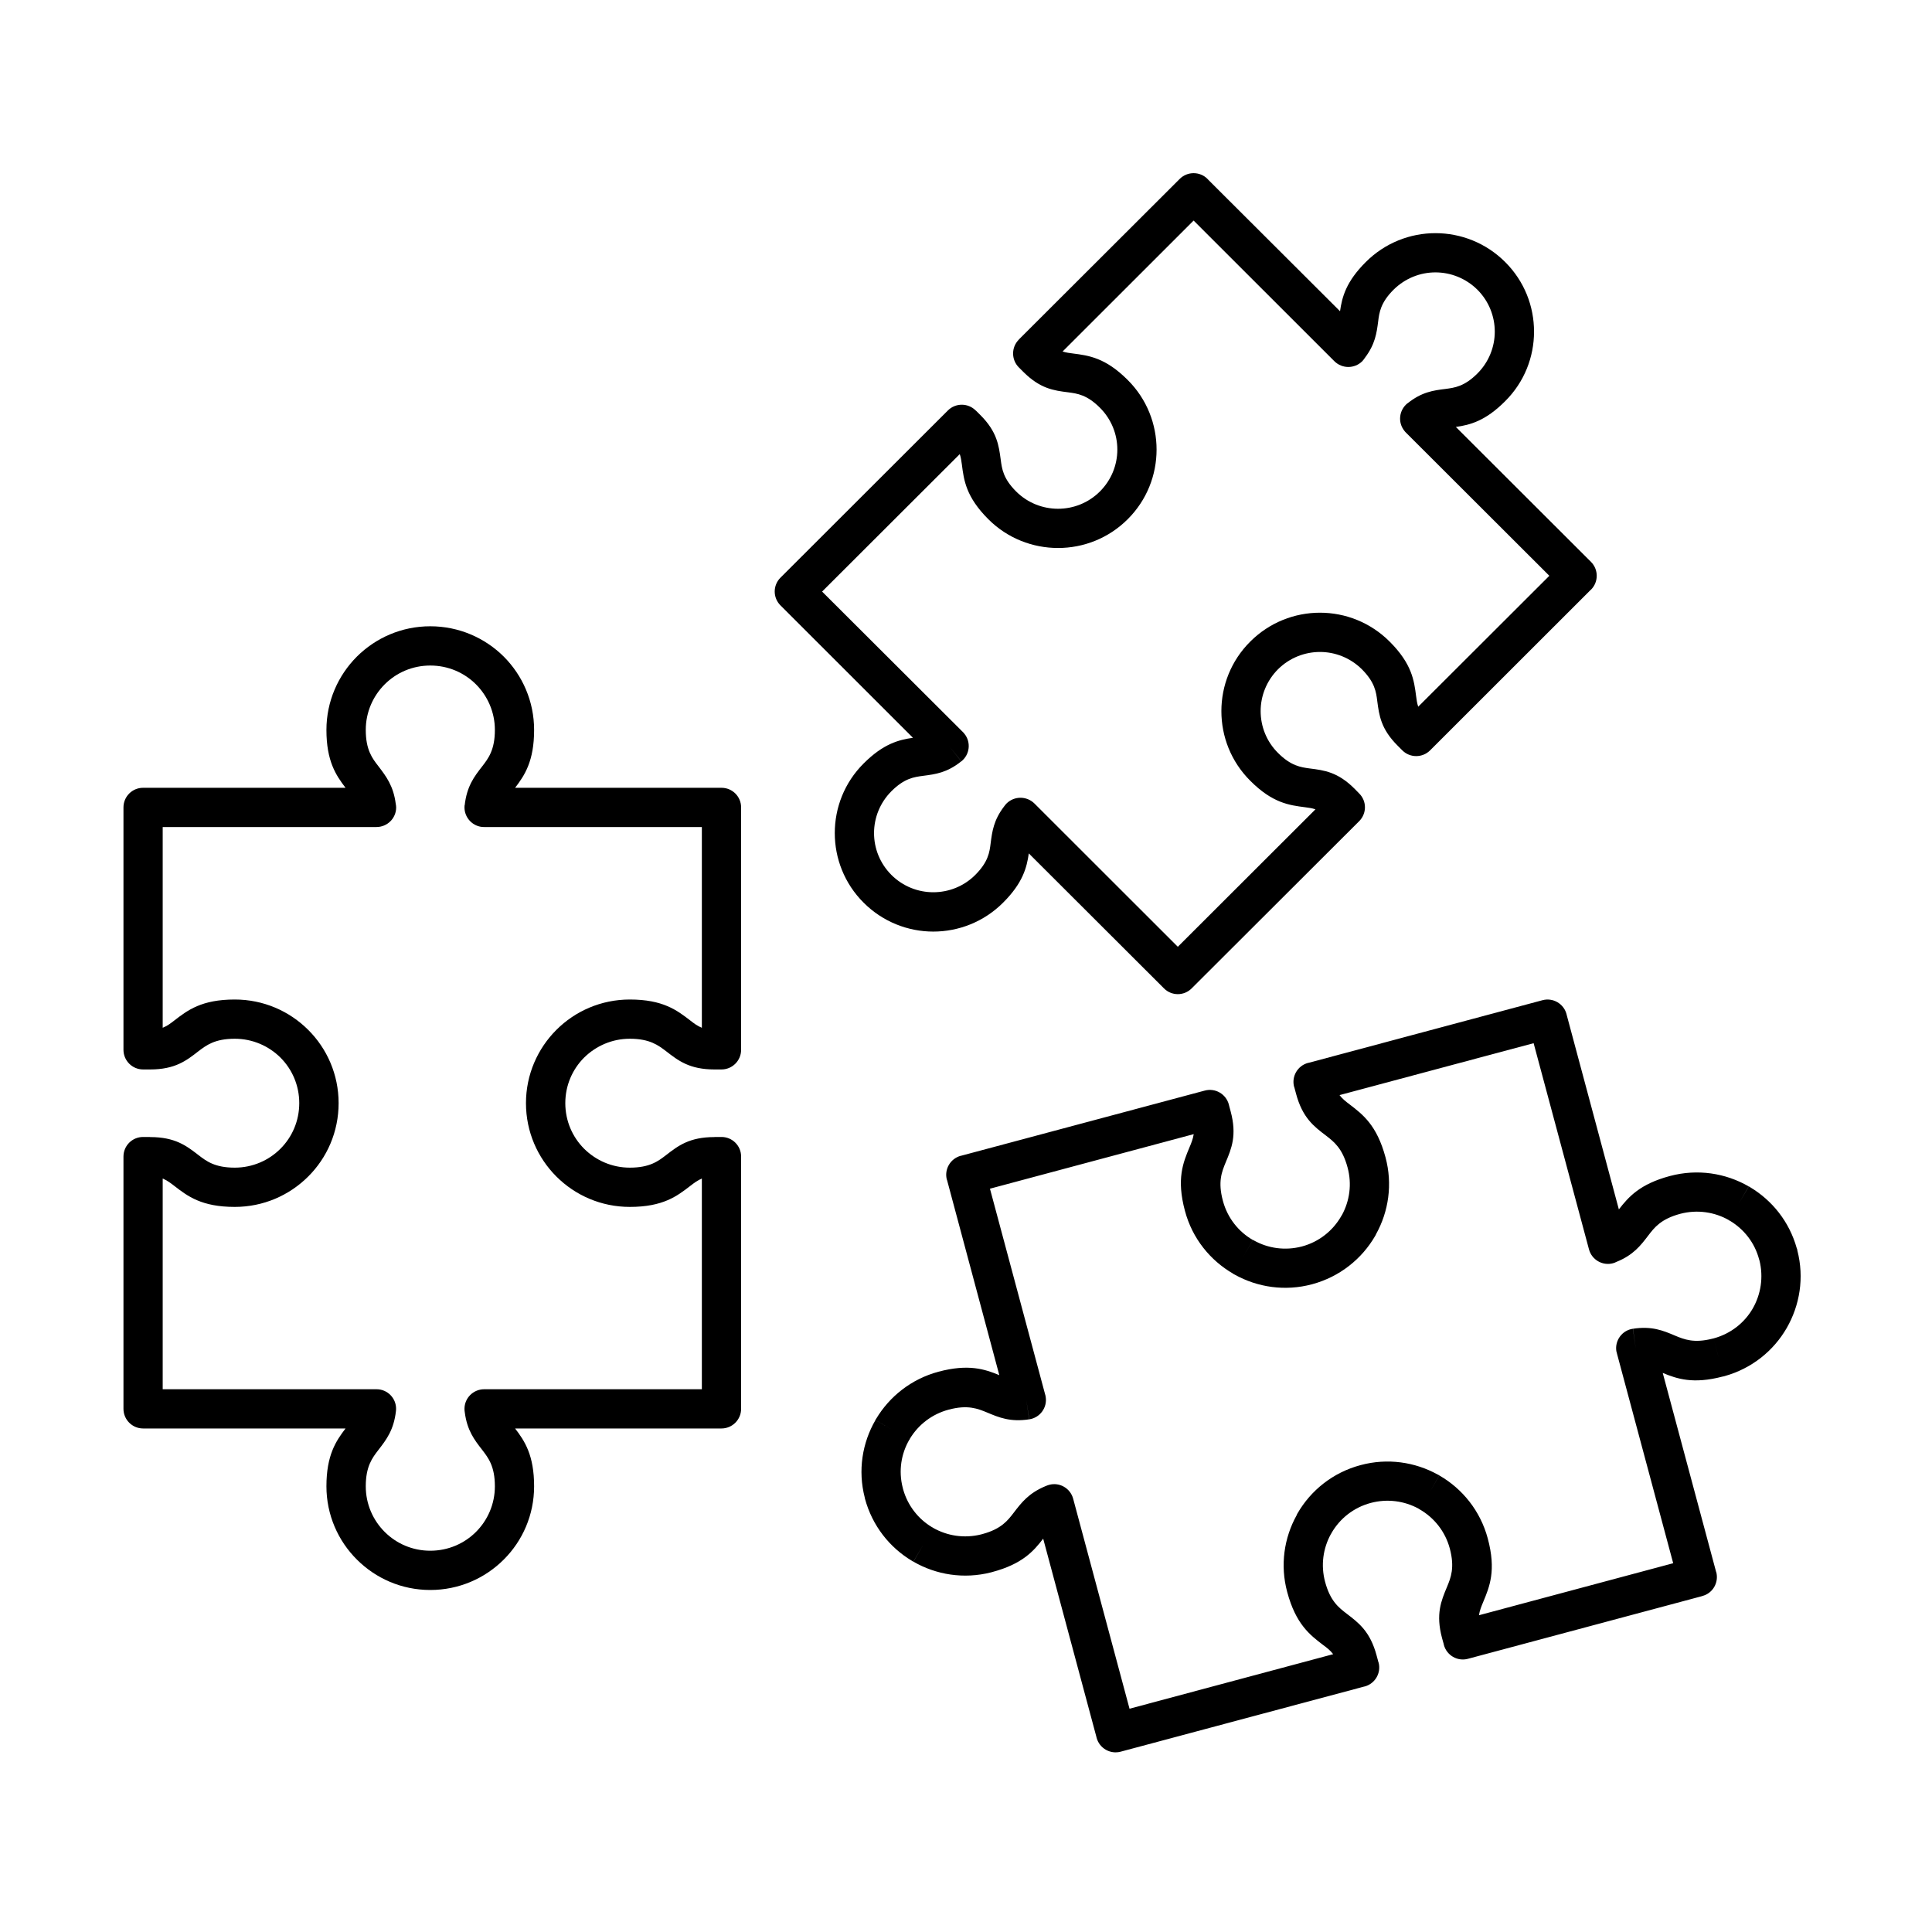 <svg xmlns="http://www.w3.org/2000/svg" xmlns:xlink="http://www.w3.org/1999/xlink" width="100" zoomAndPan="magnify" viewBox="0 0 75 75" height="100" preserveAspectRatio="xMidYMid meet" version="1.0"><defs><clipPath id="ed9858e502"><path d="M 4.793 24 L 29 24 L 29 62 L 4.793 62 Z M 4.793 24 " clip-rule="nonzero"/></clipPath><clipPath id="dd9cde4f4d"><path d="M 33 38 L 70 38 L 70 68.133 L 33 68.133 Z M 33 38 " clip-rule="nonzero"/></clipPath><clipPath id="9d2c09a831"><path d="M 30 6.633 L 62 6.633 L 62 39 L 30 39 Z M 30 6.633 " clip-rule="nonzero"/></clipPath></defs><g clip-path="url(#ed9858e502)"><path fill="#000000" d="M 5.555 30.582 L 13.414 30.582 C 13.043 30.098 12.672 29.547 12.672 28.336 C 12.672 27.227 13.125 26.219 13.855 25.488 C 14.586 24.762 15.59 24.312 16.703 24.312 C 17.816 24.312 18.824 24.762 19.555 25.488 C 20.285 26.219 20.734 27.227 20.734 28.336 C 20.734 29.547 20.367 30.098 19.996 30.582 L 28.008 30.582 C 28.43 30.582 28.77 30.922 28.77 31.344 L 28.77 40.754 C 28.77 41.172 28.43 41.516 28.008 41.516 L 27.734 41.516 C 26.77 41.516 26.332 41.176 25.863 40.812 C 25.555 40.578 25.227 40.324 24.449 40.324 C 23.758 40.324 23.133 40.605 22.676 41.055 C 22.223 41.508 21.945 42.133 21.945 42.824 C 21.945 43.516 22.223 44.141 22.676 44.594 C 23.133 45.047 23.758 45.328 24.449 45.328 C 25.227 45.328 25.555 45.074 25.863 44.836 C 26.328 44.477 26.766 44.141 27.734 44.141 L 27.734 44.137 L 28.008 44.137 C 28.43 44.137 28.77 44.477 28.77 44.898 L 28.77 54.691 C 28.77 55.109 28.43 55.453 28.008 55.453 L 19.996 55.453 C 20.367 55.938 20.734 56.488 20.734 57.699 C 20.734 58.809 20.285 59.816 19.555 60.543 C 18.824 61.273 17.816 61.723 16.703 61.723 C 15.59 61.723 14.586 61.273 13.855 60.543 C 13.125 59.816 12.672 58.809 12.672 57.699 C 12.672 56.488 13.043 55.938 13.414 55.453 L 5.555 55.453 C 5.133 55.453 4.793 55.109 4.793 54.691 L 4.793 44.898 C 4.793 44.477 5.133 44.137 5.555 44.137 L 5.828 44.137 L 5.828 44.141 C 6.797 44.141 7.234 44.477 7.699 44.836 C 8.008 45.074 8.336 45.328 9.113 45.328 C 9.805 45.328 10.434 45.047 10.887 44.594 C 11.34 44.141 11.617 43.516 11.617 42.824 C 11.617 42.133 11.34 41.508 10.887 41.055 C 10.434 40.605 9.805 40.324 9.113 40.324 C 8.336 40.324 8.008 40.578 7.699 40.812 C 7.234 41.176 6.793 41.516 5.828 41.516 L 5.555 41.516 C 5.133 41.516 4.793 41.172 4.793 40.754 L 4.793 31.344 C 4.793 30.922 5.133 30.582 5.555 30.582 Z M 14.613 32.105 L 6.316 32.105 L 6.316 39.898 C 6.492 39.828 6.629 39.723 6.77 39.613 C 7.281 39.219 7.824 38.801 9.113 38.801 C 10.227 38.801 11.234 39.25 11.965 39.98 C 12.695 40.707 13.145 41.715 13.145 42.824 C 13.145 43.938 12.695 44.945 11.965 45.672 C 11.234 46.402 10.227 46.852 9.113 46.852 C 7.824 46.852 7.281 46.434 6.77 46.039 C 6.629 45.93 6.488 45.824 6.316 45.75 L 6.316 53.93 L 14.613 53.93 C 14.641 53.93 14.668 53.93 14.699 53.934 C 15.117 53.98 15.418 54.355 15.371 54.773 C 15.289 55.512 14.996 55.891 14.691 56.285 C 14.453 56.594 14.199 56.922 14.199 57.699 C 14.199 58.391 14.48 59.016 14.934 59.469 C 15.387 59.922 16.012 60.199 16.703 60.199 C 17.398 60.199 18.023 59.922 18.477 59.469 C 18.93 59.016 19.211 58.391 19.211 57.699 C 19.211 56.922 18.957 56.594 18.719 56.285 C 18.418 55.898 18.133 55.531 18.043 54.828 C 18.035 54.785 18.031 54.738 18.031 54.691 C 18.031 54.27 18.375 53.93 18.797 53.93 L 27.246 53.93 L 27.246 45.75 C 27.074 45.824 26.934 45.93 26.793 46.039 C 26.281 46.434 25.738 46.852 24.449 46.852 C 23.336 46.852 22.328 46.402 21.598 45.672 C 20.871 44.945 20.418 43.938 20.418 42.824 C 20.418 41.715 20.871 40.707 21.598 39.98 C 22.328 39.25 23.336 38.801 24.449 38.801 C 25.738 38.801 26.281 39.219 26.793 39.613 C 26.934 39.723 27.07 39.828 27.246 39.898 L 27.246 32.105 L 18.797 32.105 C 18.77 32.105 18.738 32.105 18.711 32.102 C 18.293 32.055 17.992 31.68 18.035 31.262 L 18.039 31.262 C 18.121 30.523 18.41 30.145 18.719 29.75 C 18.957 29.441 19.211 29.113 19.211 28.336 C 19.211 27.645 18.93 27.02 18.477 26.566 C 18.023 26.113 17.398 25.836 16.703 25.836 C 16.012 25.836 15.387 26.113 14.934 26.566 C 14.48 27.02 14.199 27.645 14.199 28.336 C 14.199 29.113 14.453 29.441 14.691 29.746 C 14.988 30.137 15.273 30.504 15.363 31.207 C 15.371 31.25 15.379 31.297 15.379 31.344 C 15.379 31.766 15.035 32.105 14.613 32.105 Z M 14.613 32.105 " fill-opacity="1" fill-rule="nonzero"/></g><g clip-path="url(#dd9cde4f4d)"><path fill="#000000" d="M 60.82 39.402 L 62.844 46.949 C 63.219 46.465 63.656 45.965 64.828 45.652 C 65.898 45.367 66.988 45.539 67.883 46.055 L 67.504 46.715 L 67.887 46.055 C 67.902 46.062 67.918 46.074 67.938 46.086 C 68.793 46.598 69.461 47.422 69.75 48.457 C 69.758 48.469 69.762 48.484 69.766 48.5 L 69.766 48.504 L 69.77 48.516 L 69.77 48.52 C 69.77 48.527 69.773 48.535 69.773 48.543 C 70.047 49.602 69.867 50.672 69.359 51.555 C 68.852 52.434 68.012 53.121 66.957 53.418 C 66.941 53.422 66.93 53.426 66.914 53.43 L 66.91 53.43 L 66.895 53.434 C 66.887 53.438 66.879 53.438 66.871 53.438 C 65.727 53.738 65.105 53.527 64.547 53.297 L 66.621 61.027 L 66.625 61.027 C 66.73 61.434 66.492 61.852 66.082 61.957 C 66.07 61.961 66.059 61.965 66.047 61.969 L 56.984 64.395 C 56.578 64.504 56.16 64.262 56.051 63.855 C 56.047 63.844 56.043 63.828 56.043 63.816 L 55.98 63.59 C 55.73 62.656 55.945 62.148 56.172 61.605 C 56.32 61.246 56.48 60.859 56.281 60.113 C 56.102 59.445 55.668 58.914 55.113 58.594 C 55.098 58.586 55.078 58.574 55.062 58.562 C 54.516 58.266 53.859 58.172 53.211 58.344 C 52.543 58.523 52.012 58.953 51.691 59.508 L 51.691 59.512 C 51.684 59.527 51.672 59.547 51.66 59.562 C 51.363 60.105 51.266 60.762 51.441 61.41 C 51.641 62.156 51.973 62.41 52.281 62.645 C 52.75 63.004 53.191 63.336 53.441 64.27 L 53.512 64.535 L 53.516 64.535 C 53.625 64.941 53.383 65.359 52.977 65.469 C 52.961 65.469 52.949 65.473 52.938 65.477 L 43.504 68 C 43.098 68.109 42.68 67.867 42.57 67.461 C 42.566 67.449 42.562 67.438 42.562 67.426 L 40.496 59.73 C 40.125 60.215 39.688 60.715 38.516 61.027 C 38.5 61.031 38.488 61.035 38.473 61.039 C 37.414 61.309 36.34 61.133 35.461 60.625 L 35.84 59.965 L 35.457 60.625 C 35.441 60.617 35.422 60.605 35.406 60.594 C 34.539 60.078 33.863 59.234 33.578 58.18 L 33.578 58.184 C 33.574 58.168 33.57 58.152 33.57 58.137 C 33.297 57.082 33.473 56.012 33.984 55.129 L 34.641 55.508 L 33.98 55.125 C 33.992 55.109 34 55.094 34.012 55.078 C 34.531 54.211 35.375 53.535 36.43 53.25 C 37.602 52.938 38.23 53.152 38.793 53.383 L 36.762 45.801 L 36.758 45.801 C 36.648 45.395 36.891 44.977 37.297 44.867 C 37.312 44.867 37.324 44.863 37.336 44.859 L 46.77 42.336 C 47.176 42.227 47.594 42.469 47.703 42.875 C 47.707 42.887 47.711 42.898 47.711 42.91 L 47.773 43.141 C 48.023 44.07 47.809 44.582 47.582 45.121 C 47.434 45.484 47.27 45.867 47.473 46.617 C 47.652 47.285 48.082 47.816 48.637 48.137 L 48.258 48.793 L 48.641 48.133 C 48.652 48.141 48.664 48.148 48.68 48.156 C 49.227 48.461 49.887 48.559 50.543 48.387 C 51.211 48.207 51.742 47.773 52.062 47.219 C 52.07 47.199 52.082 47.184 52.094 47.168 C 52.391 46.621 52.488 45.969 52.312 45.32 C 52.113 44.574 51.781 44.32 51.473 44.082 C 51.004 43.727 50.562 43.391 50.312 42.457 L 50.242 42.195 L 50.238 42.195 C 50.129 41.789 50.371 41.371 50.777 41.262 C 50.793 41.258 50.805 41.254 50.816 41.254 L 59.879 38.828 C 60.285 38.719 60.703 38.961 60.812 39.367 C 60.816 39.379 60.82 39.391 60.82 39.402 Z M 62.418 48.301 L 61.684 48.5 L 59.535 40.496 L 52 42.512 C 52.113 42.66 52.25 42.766 52.395 42.875 C 52.906 43.266 53.449 43.68 53.785 44.926 C 54.066 45.969 53.906 47.031 53.418 47.91 C 53.41 47.934 53.398 47.957 53.383 47.98 L 52.723 47.598 L 53.383 47.98 C 52.867 48.871 52.008 49.566 50.934 49.855 C 49.883 50.137 48.812 49.973 47.93 49.48 C 47.91 49.473 47.895 49.465 47.875 49.453 L 47.879 49.453 L 47.875 49.453 L 47.879 49.449 C 46.984 48.934 46.285 48.078 46 47.008 C 45.664 45.762 45.93 45.129 46.176 44.539 C 46.246 44.375 46.312 44.211 46.34 44.027 L 38.43 46.145 L 40.566 54.109 C 40.578 54.148 40.59 54.188 40.594 54.23 C 40.66 54.645 40.371 55.035 39.957 55.098 L 39.84 54.344 L 39.953 55.098 C 39.219 55.211 38.781 55.027 38.316 54.832 C 37.957 54.684 37.57 54.523 36.824 54.723 C 36.172 54.898 35.648 55.312 35.324 55.848 C 35.316 55.863 35.309 55.875 35.305 55.891 L 35.301 55.887 L 35.301 55.891 L 35.301 55.887 C 34.984 56.434 34.875 57.094 35.043 57.75 C 35.051 57.773 35.055 57.797 35.062 57.824 C 35.242 58.457 35.652 58.969 36.18 59.285 C 36.195 59.293 36.207 59.297 36.219 59.305 L 36.219 59.309 C 36.766 59.621 37.426 59.73 38.086 59.566 C 38.109 59.559 38.133 59.551 38.156 59.547 C 38.879 59.348 39.125 59.02 39.359 58.715 C 39.652 58.332 39.934 57.965 40.578 57.695 C 40.625 57.676 40.672 57.656 40.727 57.641 C 41.133 57.531 41.551 57.773 41.66 58.18 L 40.922 58.379 L 41.66 58.18 L 43.848 66.332 L 51.754 64.215 C 51.641 64.066 51.504 63.961 51.359 63.855 C 50.848 63.465 50.305 63.051 49.969 61.801 C 49.688 60.758 49.848 59.699 50.336 58.82 C 50.344 58.793 50.355 58.77 50.371 58.746 L 51.031 59.129 L 50.371 58.746 C 50.887 57.855 51.746 57.16 52.82 56.875 C 53.863 56.594 54.926 56.754 55.805 57.238 C 55.832 57.25 55.855 57.262 55.875 57.273 L 55.496 57.934 L 55.875 57.277 C 56.77 57.793 57.465 58.648 57.754 59.719 C 58.09 60.965 57.824 61.598 57.578 62.188 C 57.508 62.355 57.441 62.516 57.414 62.703 L 64.953 60.684 L 62.777 52.57 C 62.766 52.531 62.754 52.492 62.746 52.449 C 62.684 52.035 62.969 51.645 63.387 51.582 L 63.5 52.336 L 63.391 51.582 C 64.121 51.469 64.562 51.652 65.023 51.848 C 65.379 51.996 65.758 52.152 66.484 51.965 C 66.496 51.961 66.508 51.961 66.52 51.957 L 66.672 52.531 L 66.715 52.691 L 66.52 51.957 C 67.188 51.777 67.723 51.348 68.043 50.793 C 68.355 50.246 68.465 49.582 68.301 48.926 C 68.297 48.914 68.293 48.902 68.289 48.895 L 68.289 48.891 L 68.875 48.734 L 69.027 48.695 L 68.289 48.891 C 68.117 48.238 67.699 47.719 67.164 47.395 C 67.148 47.387 67.137 47.383 67.121 47.375 L 67.125 47.371 L 67.121 47.371 L 67.125 47.371 C 66.57 47.051 65.891 46.945 65.223 47.121 C 64.473 47.324 64.223 47.652 63.984 47.965 C 63.688 48.352 63.406 48.723 62.746 48.988 C 62.707 49.008 62.664 49.027 62.617 49.039 C 62.211 49.148 61.793 48.906 61.684 48.5 Z M 66.047 61.969 C 65.652 62.051 65.254 61.812 65.148 61.422 M 56.043 63.816 C 56.023 63.738 56.02 63.656 56.027 63.578 M 42.562 67.426 C 42.477 67.031 42.715 66.633 43.109 66.527 M 37.336 44.859 C 37.73 44.777 38.129 45.016 38.234 45.406 M 60.82 39.402 C 60.906 39.797 60.668 40.195 60.273 40.301 " fill-opacity="1" fill-rule="nonzero"/></g><g clip-path="url(#9d2c09a831)"><path fill="#000000" d="M 46.879 6.953 L 52.02 12.082 C 52.098 11.535 52.25 10.938 53.02 10.172 C 53.766 9.426 54.746 9.051 55.723 9.051 C 56.703 9.051 57.684 9.426 58.43 10.172 C 59.18 10.918 59.551 11.895 59.551 12.875 C 59.551 13.852 59.18 14.828 58.43 15.574 C 57.664 16.344 57.066 16.496 56.516 16.574 L 61.762 21.812 C 62.059 22.109 62.059 22.594 61.762 22.891 L 61.754 22.895 L 55.516 29.129 C 55.219 29.426 54.734 29.426 54.438 29.129 L 54.258 28.949 C 53.605 28.297 53.539 27.773 53.465 27.215 C 53.422 26.863 53.371 26.484 52.867 25.98 C 52.418 25.535 51.828 25.309 51.242 25.309 C 50.652 25.309 50.062 25.535 49.613 25.98 C 49.164 26.43 48.938 27.02 48.938 27.605 C 48.938 28.195 49.164 28.785 49.613 29.23 C 50.117 29.734 50.496 29.785 50.848 29.832 C 51.406 29.902 51.934 29.969 52.582 30.617 L 52.762 30.801 L 52.223 31.34 L 52.762 30.801 C 53.062 31.098 53.062 31.578 52.762 31.879 L 52.758 31.883 L 46.262 38.367 C 45.965 38.668 45.48 38.668 45.184 38.367 L 45.18 38.363 L 39.938 33.129 C 39.859 33.68 39.707 34.277 38.938 35.043 C 38.191 35.789 37.211 36.164 36.23 36.164 C 35.254 36.164 34.273 35.789 33.527 35.043 C 32.777 34.297 32.406 33.316 32.406 32.34 C 32.406 31.363 32.777 30.383 33.527 29.637 C 34.293 28.871 34.891 28.719 35.441 28.641 L 30.297 23.5 C 30 23.203 30 22.723 30.297 22.426 L 30.305 22.418 L 36.797 15.934 C 37.094 15.637 37.578 15.637 37.875 15.934 L 37.883 15.938 L 38.059 16.113 C 38.707 16.762 38.773 17.289 38.848 17.844 C 38.895 18.199 38.941 18.574 39.445 19.078 C 39.895 19.527 40.484 19.75 41.074 19.75 C 41.66 19.75 42.25 19.527 42.699 19.078 C 43.148 18.629 43.375 18.043 43.375 17.453 C 43.375 16.863 43.148 16.277 42.699 15.828 C 42.195 15.324 41.82 15.277 41.469 15.23 C 40.906 15.16 40.383 15.09 39.73 14.441 L 39.551 14.262 C 39.254 13.965 39.254 13.48 39.551 13.184 L 39.555 13.176 L 45.797 6.945 C 46.094 6.648 46.578 6.648 46.875 6.945 Z M 51.801 14.023 L 46.336 8.562 L 41.25 13.645 C 41.383 13.688 41.52 13.707 41.656 13.723 C 42.266 13.801 42.914 13.887 43.777 14.75 C 44.527 15.496 44.898 16.477 44.898 17.453 C 44.898 18.43 44.527 19.41 43.777 20.156 C 43.031 20.902 42.051 21.273 41.074 21.273 C 40.094 21.273 39.113 20.902 38.367 20.156 C 37.5 19.289 37.418 18.645 37.34 18.035 C 37.32 17.898 37.305 17.762 37.258 17.629 L 31.914 22.965 L 37.371 28.41 C 37.395 28.434 37.418 28.457 37.438 28.484 C 37.703 28.812 37.648 29.293 37.32 29.555 L 36.844 28.961 L 37.316 29.555 C 36.762 30 36.312 30.055 35.84 30.117 C 35.484 30.164 35.109 30.211 34.605 30.715 C 34.156 31.164 33.93 31.754 33.93 32.34 C 33.93 32.93 34.156 33.516 34.605 33.965 C 35.055 34.414 35.645 34.637 36.23 34.637 C 36.82 34.637 37.41 34.414 37.859 33.965 C 38.363 33.461 38.414 33.086 38.457 32.734 C 38.516 32.273 38.574 31.836 38.98 31.305 C 39.008 31.266 39.039 31.227 39.074 31.191 C 39.375 30.895 39.855 30.895 40.156 31.191 L 45.723 36.754 L 51.066 31.418 C 50.93 31.371 50.797 31.355 50.656 31.336 C 50.051 31.258 49.398 31.176 48.535 30.309 C 47.785 29.562 47.414 28.586 47.414 27.605 C 47.414 26.629 47.785 25.652 48.535 24.906 C 49.281 24.16 50.262 23.785 51.242 23.785 C 52.219 23.785 53.199 24.16 53.945 24.906 C 54.812 25.77 54.895 26.418 54.973 27.023 C 54.992 27.164 55.008 27.297 55.055 27.434 L 60.145 22.352 L 54.586 16.801 C 54.562 16.777 54.539 16.754 54.52 16.727 C 54.254 16.398 54.309 15.922 54.637 15.656 L 54.637 15.66 C 55.191 15.215 55.645 15.156 56.117 15.098 C 56.469 15.051 56.848 15.004 57.352 14.5 C 57.801 14.051 58.027 13.461 58.027 12.875 C 58.027 12.285 57.801 11.695 57.352 11.246 C 56.902 10.801 56.312 10.574 55.723 10.574 C 55.137 10.574 54.547 10.801 54.098 11.246 C 53.594 11.75 53.543 12.129 53.5 12.48 C 53.441 12.934 53.383 13.363 52.988 13.887 C 52.957 13.934 52.922 13.98 52.883 14.023 C 52.582 14.32 52.102 14.32 51.801 14.023 Z M 51.801 14.023 " fill-opacity="1" fill-rule="nonzero"/></g></svg>